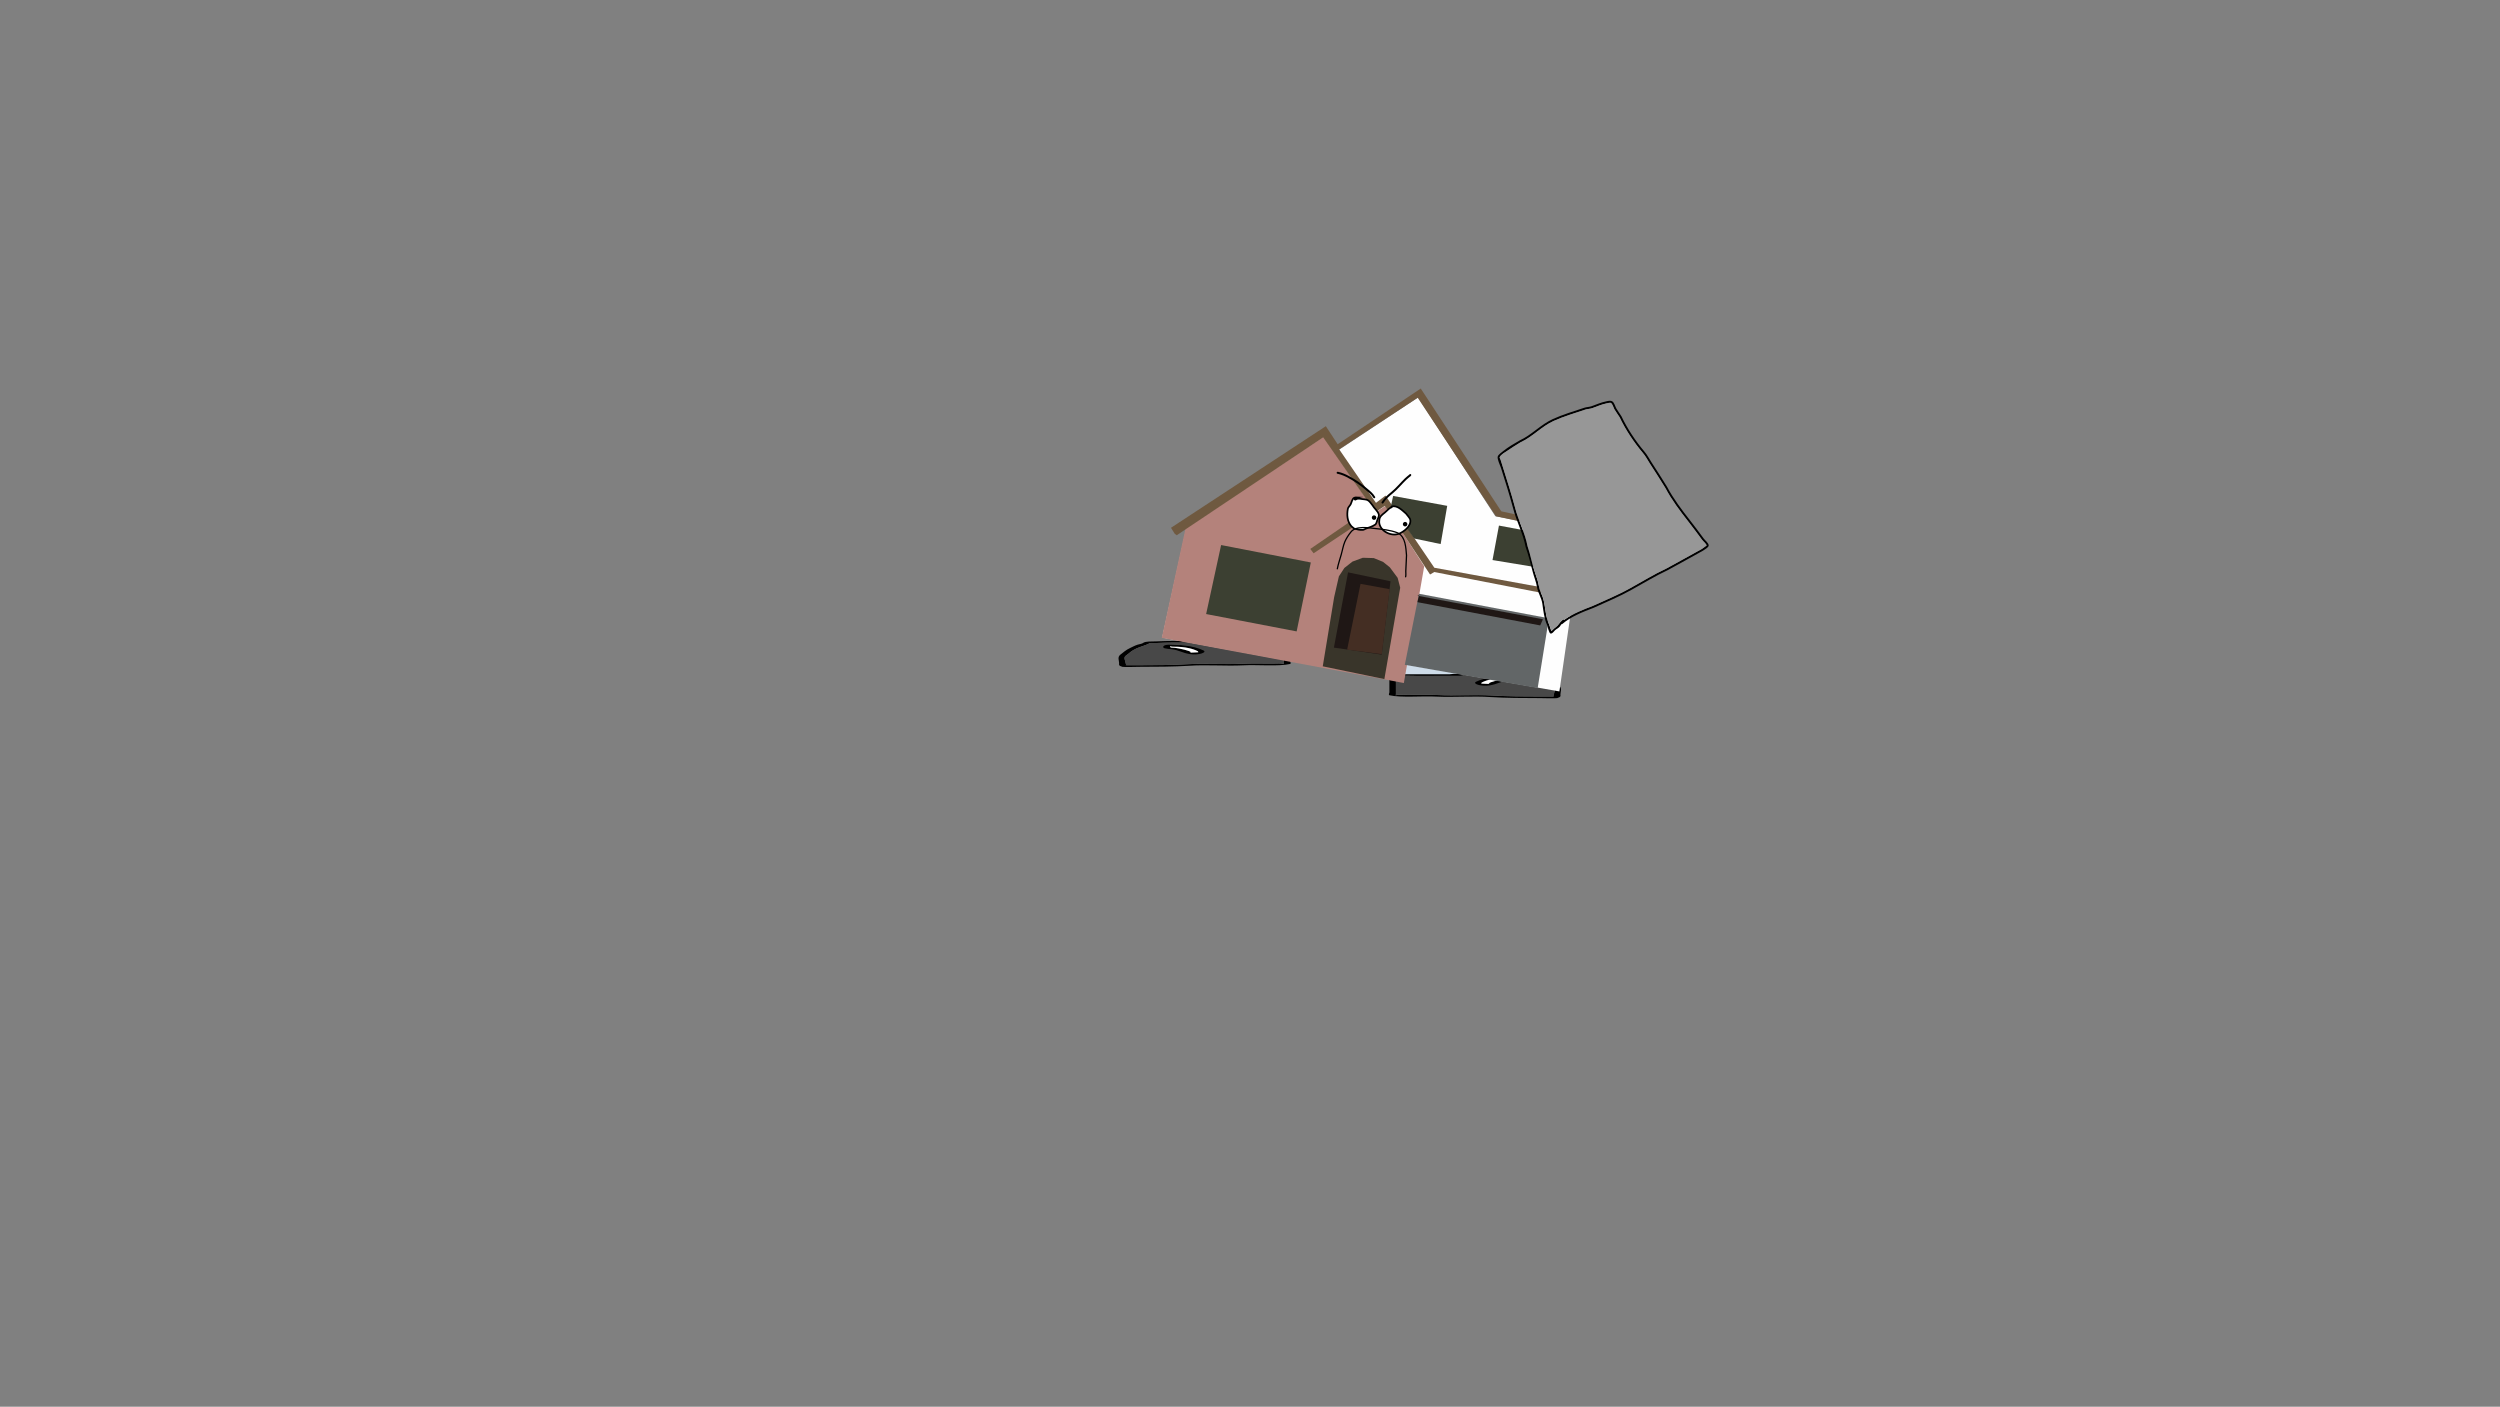 <svg version="1.1" xmlns="http://www.w3.org/2000/svg" xmlns:xlink="http://www.w3.org/1999/xlink" width="2878.25" height="1619.58" viewBox="0,0,2878.25,1619.58"><rect x="0" y="0" width="2878.25" height="1619.58" fill="#808080" stroke="none"/><g transform="translate(1117.373,629.809)"><g data-paper-data="{&quot;isPaintingLayer&quot;:true}" stroke-linejoin="miter" stroke-miterlimit="10" stroke-dasharray="" stroke-dashoffset="0" style="mix-blend-mode: normal"><g fill-rule="nonzero" stroke-width="0"><path d="M283.824,111.955l24.595,-21.009l68.721,-0.188l-14.467,21.196z" fill="#cedce9" stroke="#000000" stroke-linecap="round"/><g stroke="none" stroke-linecap="butt"><path d="M277.287,110.854c-2.373,-0.297 -8.022,-0.759 -5.547,-1.237c-1.353,0.153 -3.159,0.34 -4.12,0.39c-4.551,0.238 -10.45,0 -15.146,0c-12.885,0 -25.393,-0.126 -37.865,0.473c-5.636,0.271 -7.186,-0.566 -8.917,0.605c-3.57,1.964 -10.287,3.717 -14.602,5.694c-5.848,2.68 -8.116,5.267 -11.701,7.954c-4.057,2.213 -0.752,6.462 -0.752,8.925c0,0.659 1.138,1.833 0.051,2.318c1.081,0.025 2.124,0.047 2.789,0.047c4.418,0 8.835,0 13.253,0c17.573,0 37.99,-0.096 55.046,-1.161c20.251,-1.136 42.2,0.493 62.614,-0.527c11.179,-0.512 23.366,-0.207 34.748,-0.204c5.774,0.002 10.719,-0.546 13.253,0.473c0.666,0.268 0,-0.631 0,-0.946c0,-0.788 0,-1.577 0,-2.365c0,-4.415 0,-8.83 0,-13.244c0,-1.044 -1.095,-4.778 1.17,-5.182c-0.425,-0.006 -0.906,-0.017 -1.17,-0.021c-2.343,-0.043 -3.652,-0.01 -5.48,-0.336c-3.174,-0.566 -13.882,-0.137 -18.186,-0.137c-16.724,0 -33.448,0 -50.172,0c0,0 -3.787,0 -3.787,-0.946c0,-0.039 0.006,-0.076 0.019,-0.112c-1.81,-0.096 -3.639,-0.229 -5.499,-0.461zM336.726,110.481c10.095,0 22.998,-0.449 29.893,1.469c3.951,1.099 1.346,4.623 1.346,6.099c0,4.415 0,8.83 0,13.244c0,0.504 1.304,3.005 0,3.311c-13.173,3.092 -38.003,0.681 -54.089,1.586c-19.962,0.997 -42.95,-0.903 -62.263,0.507c-17.579,1.098 -38.758,1.218 -56.883,1.218c-2.6,0 -18.192,0.492 -19.879,0c-4.84,-1.411 -3.787,-2.587 -3.787,-4.257c0,-3.02 -2.143,-6.62 1.141,-9.523c3.675,-2.754 6.251,-5.516 12.112,-8.202c2.364,-1.083 4.918,-2.532 7.973,-3.511c1.999,-0.64 5.821,-1.16 6.299,-1.993c3.239,-2.191 9.094,-1.473 16.021,-1.841c12.331,-0.656 25.091,-0.473 37.865,-0.473c4.711,0 13.916,-0.542 17.239,-0.373c5.785,0.293 9.139,1.526 14.746,1.892c4.114,0.269 8.45,0.11 13.253,0.71c0.365,0.046 0.729,0.091 1.094,0.137c12.639,0 25.279,0 37.918,0z" fill="#000000"/><path d="M282.839,111.269c-0.012,0.036 -0.018,0.073 -0.018,0.112c0,0.946 3.805,0.948 3.805,0.948c16.724,0 33.537,0.019 50.261,0.019c4.304,0 15.022,-0.425 18.196,0.141c1.828,0.326 3.14,0.295 5.483,0.338c0.264,0.005 0.746,0.015 1.171,0.022c-2.265,0.404 -1.159,4.147 -1.159,5.191c0,4.415 -0.008,8.856 -0.008,13.271c0,0.788 -0.006,1.581 -0.006,2.369c0,0.315 0.663,1.215 -0.003,0.947c-2.534,-1.019 -7.483,-0.469 -13.257,-0.471c-11.383,-0.004 -23.603,-0.297 -34.782,0.215c-20.414,1.02 -42.564,-0.601 -62.815,0.536c-17.056,1.065 -37.556,1.145 -55.129,1.145c-4.418,0 -8.843,-0.003 -13.261,-0.003c-0.665,0 -1.71,-0.023 -2.79,-0.047c1.087,-0.485 -0.058,-1.662 -0.058,-2.322c0,-2.463 -3.322,-6.728 0.735,-8.941c3.585,-2.687 5.861,-5.292 11.709,-7.972c4.315,-1.977 11.06,-3.744 14.63,-5.708c1.731,-1.171 3.292,-0.338 8.928,-0.608c12.472,-0.599 25.062,-0.486 37.947,-0.486c4.696,0 10.648,0.236 15.199,-0.002c0.961,-0.05 2.781,-0.237 4.135,-0.39c-2.475,0.478 3.195,0.941 5.569,1.237c1.86,0.232 3.711,0.367 5.521,0.462z" fill="#484848"/><path d="M229.756,114.738c0,0.32 1.305,0.707 0.655,0.96c1.664,0.043 3.338,0.136 4.825,0.322c5.733,0.716 17.397,3.326 18.497,5.052c0.089,0.14 -1.532,0.164 -1.257,0.288c0.914,0.414 8.359,-0.306 9.216,-0.188c0.194,0.027 0.289,0.068 0.327,0.119c-0.04,-0.157 -0.076,-0.308 -0.076,-0.404c0,-0.335 0.053,-0.696 -0.547,-0.996c-5.099,-2.642 -13.429,-5.153 -27.852,-5.153c0,0 -1.702,-0 -2.824,-0.285c-0.374,-0.053 -0.665,-0.116 -0.86,-0.189c-0.05,0.18 -0.103,0.364 -0.103,0.474zM261.941,121.833c0.258,0.194 0.182,-0.128 0.096,-0.464c-0.018,0.146 -0.273,0.332 -0.096,0.464zM268.168,119.045c4.708,2.353 -5.982,5.79 -15.693,4.207c-9.162,-1.493 -12.265,-4.495 -20.626,-5.54c-2.825,-0.353 -6.21,-0.546 -8.32,-1.133c-3.344,-0.93 -1.862,-4.107 4.533,-4.107c4.605,0 6.873,0.373 11.16,0.373h1.893c0,0 2.173,0 3.227,0.411c11.216,0.915 18.414,3.239 23.826,5.788z" fill="#000000"/><path d="M229.718,114.232c0.195,0.073 0.486,0.136 0.86,0.189c1.122,0.285 2.832,0.283 2.832,0.283c14.423,0 23.054,2.567 28.153,5.209c0.6,0.3 0.53,0.667 0.53,1.003c0,0.095 0.029,0.249 0.069,0.406c-0.038,-0.05 -0.132,-0.092 -0.326,-0.119c-0.856,-0.118 -8.366,0.615 -9.28,0.2c-0.275,-0.124 1.167,-0.231 1.077,-0.371c-1.1,-1.725 -12.819,-4.322 -18.553,-5.038c-1.487,-0.186 -3.171,-0.275 -4.835,-0.318c0.651,-0.253 -0.639,-0.646 -0.639,-0.966c0,-0.11 0.061,-0.296 0.111,-0.477z" fill="#ffffff"/></g></g><g fill-rule="nonzero" stroke-width="0"><path d="M487.535,147.977l-14.467,-52.602l68.721,0.466l24.595,52.137z" fill="#cedce9" stroke="#000000" stroke-linecap="round"/><path d="M572.919,146.876c-1.86,0.232 -3.688,0.365 -5.499,0.461c0.012,0.036 0.019,0.073 0.019,0.112c0,0.946 -3.787,0.946 -3.787,0.946c-16.724,0 -33.448,0 -50.172,0c-4.304,0 -15.012,-0.429 -18.186,0.137c-1.828,0.326 -3.137,0.294 -5.48,0.336c-0.264,0.005 -0.745,0.015 -1.17,0.021c2.265,0.404 1.17,4.138 1.17,5.182c0,4.415 0,8.83 0,13.244c0,0.788 0,1.577 0,2.365c0,0.315 -0.666,1.214 0,0.946c2.534,-1.019 7.479,-0.471 13.253,-0.473c11.383,-0.004 23.569,-0.308 34.748,0.204c20.414,1.02 42.363,-0.61 62.614,0.527c17.056,1.065 37.474,1.161 55.046,1.161c4.418,0 8.835,0 13.253,0c0.665,0 1.708,-0.022 2.789,-0.047c-1.087,-0.485 0.051,-1.659 0.051,-2.318c0,-2.463 3.305,-6.712 -0.752,-8.925c-3.585,-2.687 -5.853,-5.274 -11.701,-7.954c-4.315,-1.977 -11.032,-3.73 -14.602,-5.694c-1.731,-1.171 -3.28,-0.334 -8.917,-0.605c-12.472,-0.599 -24.981,-0.473 -37.865,-0.473c-4.697,0 -10.595,0.238 -15.146,0c-0.961,-0.05 -2.766,-0.237 -4.12,-0.39c2.475,0.478 -3.173,0.94 -5.547,1.237zM513.481,146.502c12.639,0 25.279,0 37.918,0c0.365,-0.046 0.729,-0.091 1.094,-0.137c4.803,-0.6 9.138,-0.441 13.253,-0.71c5.607,-0.366 8.961,-1.599 14.746,-1.892c3.323,-0.169 12.528,0.373 17.239,0.373c12.774,0 25.535,-0.182 37.866,0.473c6.927,0.368 12.781,-0.35 16.021,1.841c0.478,0.832 4.3,1.352 6.299,1.993c3.055,0.978 5.609,2.428 7.973,3.511c5.861,2.686 8.438,5.448 12.112,8.202c3.284,2.903 1.141,6.503 1.141,9.523c0,1.67 1.053,2.846 -3.787,4.257c-1.688,0.492 -17.279,0 -19.879,0c-18.125,0 -39.304,-0.12 -56.883,-1.218c-19.312,-1.41 -42.301,0.49 -62.263,-0.507c-16.086,-0.905 -40.916,1.506 -54.089,-1.586c-1.304,-0.306 0,-2.807 0,-3.311c0,-4.415 0,-8.83 0,-13.244c0,-1.476 -2.604,-5 1.346,-6.099c6.894,-1.918 19.797,-1.469 29.893,-1.469z" fill="#000000" stroke="none" stroke-linecap="butt"/><path d="M567.368,147.291c1.81,-0.096 3.661,-0.23 5.521,-0.462c2.373,-0.296 8.044,-0.759 5.569,-1.237c1.353,0.153 3.174,0.34 4.135,0.39c4.551,0.238 10.503,0.002 15.199,0.002c12.884,0 25.475,-0.113 37.947,0.486c5.636,0.271 7.198,-0.562 8.929,0.608c3.57,1.964 10.316,3.731 14.631,5.708c5.848,2.68 8.124,5.285 11.709,7.972c4.057,2.213 0.735,6.478 0.735,8.941c0,0.659 -1.145,1.836 -0.058,2.322c-1.08,0.025 -2.126,0.047 -2.79,0.047c-4.418,0 -8.843,0.003 -13.261,0.003c-17.573,0 -38.073,-0.08 -55.129,-1.145c-20.251,-1.137 -42.401,0.484 -62.815,-0.536c-11.179,-0.512 -23.4,-0.218 -34.782,-0.215c-5.774,0.002 -10.724,-0.548 -13.257,0.471c-0.666,0.268 -0.003,-0.632 -0.003,-0.947c0,-0.788 -0.006,-1.581 -0.006,-2.369c0,-4.415 -0.008,-8.856 -0.008,-13.271c0,-1.044 1.107,-4.787 -1.159,-5.191c0.425,-0.006 0.906,-0.017 1.171,-0.022c2.343,-0.043 3.655,-0.012 5.483,-0.338c3.174,-0.566 13.892,-0.141 18.196,-0.141c16.724,0 33.537,-0.019 50.261,-0.019c0,0 3.805,-0.002 3.805,-0.948c0,-0.039 -0.006,-0.076 -0.018,-0.112z" fill="#484848" stroke="none" stroke-linecap="butt"/><path d="M620.451,150.76c0,-0.11 -0.052,-0.293 -0.103,-0.474c-0.195,0.073 -0.486,0.136 -0.86,0.189c-1.122,0.285 -2.824,0.285 -2.824,0.285c-14.423,0 -22.754,2.511 -27.852,5.153c-0.6,0.3 -0.547,0.661 -0.547,0.996c0,0.095 -0.037,0.247 -0.076,0.404c0.038,-0.05 0.133,-0.092 0.327,-0.119c0.856,-0.118 8.302,0.602 9.216,0.188c0.275,-0.124 -1.347,-0.148 -1.257,-0.288c1.1,-1.725 12.763,-4.335 18.497,-5.052c1.487,-0.186 3.161,-0.279 4.825,-0.322c-0.651,-0.253 0.655,-0.641 0.655,-0.96zM588.169,157.391c-0.086,0.336 -0.162,0.658 0.096,0.464c0.177,-0.132 -0.078,-0.318 -0.096,-0.464zM582.039,155.067c5.412,-2.549 12.609,-4.873 23.826,-5.788c1.054,-0.411 3.227,-0.411 3.227,-0.411h1.893c4.287,0 6.555,-0.373 11.16,-0.373c6.395,0 7.877,3.177 4.533,4.107c-2.11,0.587 -5.495,0.78 -8.32,1.133c-8.361,1.045 -11.464,4.046 -20.626,5.54c-9.711,1.583 -20.401,-1.855 -15.693,-4.207z" fill="#000000" stroke="none" stroke-linecap="butt"/><path d="M620.489,150.254c0.05,0.18 0.111,0.367 0.111,0.477c0,0.32 -1.29,0.713 -0.639,0.966c-1.664,0.043 -3.348,0.132 -4.835,0.318c-5.734,0.716 -17.453,3.313 -18.553,5.038c-0.09,0.14 1.352,0.247 1.077,0.371c-0.914,0.414 -8.424,-0.318 -9.28,-0.2c-0.194,0.027 -0.288,0.068 -0.326,0.119c0.04,-0.157 0.069,-0.31 0.069,-0.406c0,-0.335 -0.07,-0.703 0.53,-1.003c5.099,-2.642 13.73,-5.209 28.153,-5.209c0,0 1.71,0.002 2.832,-0.283c0.374,-0.053 0.665,-0.116 0.86,-0.189z" fill="#ffffff" stroke="none" stroke-linecap="butt"/></g><path d="M-1117.373,989.77v-1619.58h2878.25v1619.58z" fill="none" fill-rule="nonzero" stroke="#000000" stroke-width="0" stroke-linecap="butt"/><g><path d="M613.728,40.879l-0.184,-0.268l7.28,1.122z" fill="#3f7e38" fill-rule="evenodd" stroke="none" stroke-width="1" stroke-linecap="butt"/><path d="M220.647,104.275l27.727,-125.698l158.222,-105.466l12.532,18.273l96.236,-63.575l88.801,136.672l86.157,17.665l-11.657,74.861l14.785,1.99l-15.512,107.233l-176.508,-30.818l-4.183,19.341z" fill="#fefefe" fill-rule="nonzero" stroke="#000000" stroke-width="0" stroke-linecap="round"/><path d="M220.139,104.582l27.345,-125.851l159.036,-105.836l59.866,87.002l11.395,-7.366l44.541,69.618l-23.441,134.392z" fill="#b4827b" fill-rule="nonzero" stroke="#000000" stroke-width="0" stroke-linecap="round"/><path d="M405.515,137.339l13.101,-79.548l5.478,-24.055l6.343,-9.693l9.321,-7.314l11.894,-4.389l12.6,0.369l10.662,4.351l7.843,6.325l8.989,12.088l2.944,11.331l-18.244,105.207z" fill="#39352a" fill-rule="nonzero" stroke="#000000" stroke-width="0" stroke-linecap="round"/><path d="M473.375,123.858l-55.037,-8.057l16.311,-86.652l48.878,10.268z" fill="#1f1715" fill-rule="nonzero" stroke="#000000" stroke-width="0" stroke-linecap="round"/><path d="M433.587,118.129l15.416,-75.735l33.537,6.12l-9.078,74.844z" fill="#442e23" fill-rule="nonzero" stroke="#000000" stroke-width="0" stroke-linecap="round"/><path d="M608.37,-24.712l54.449,10.22l-7.001,38.533l-54.861,-9.056z" fill="#3c4032" fill-rule="nonzero" stroke="#000000" stroke-width="0" stroke-linecap="round"/><path d="M499.998,135.596l16.282,-81.815l149.61,28.238l-12.933,80.346z" fill="#626667" fill-rule="nonzero" stroke="#000000" stroke-width="0" stroke-linecap="round"/><path d="M514.241,55.996l144.749,27.175l-3.102,7.077l-141.366,-26.784l1.809,-7.923z" fill="#1f1715" fill-rule="nonzero" stroke="#000000" stroke-width="0" stroke-linecap="round"/><path d="M394.985,7.2l-3.856,-5.007l70.564,-48.444l-55.677,-80.082l-168.601,112.752l-2.287,-1.64l-4.338,-6.947l178.257,-116.973l13.65,20.746l95.632,-64.113l92.724,141.373l95.816,21.018l-5.219,5.055l-96.706,-20.351l-90.126,-136.536l-90.426,59.417l42.389,61.667l10.954,-8.371l56.233,83.065l176.828,32.214l-4.795,6.16l-172.13,-33.446l-4.831,2.857l-52.001,-79.021z" fill="#6f5940" fill-rule="nonzero" stroke="#000000" stroke-width="0" stroke-linecap="round"/><path d="M484.15,-47.699l2.373,-11.12l62.278,11.395l-7.553,43.999l-30.599,-6.426z" fill="#3c4032" fill-rule="nonzero" stroke="#000000" stroke-width="0" stroke-linecap="round"/><path d="M375.459,97.136l-104.21,-19.999l17.253,-79.44l103.271,20.065z" fill="#3c4032" fill-rule="nonzero" stroke="#000000" stroke-width="0" stroke-linecap="round"/><path d="M484.959,-46.597c6.19,-2.011 12.365,4.627 16.384,8.023c1.287,1.975 4.526,4.908 4.95,7.269c1.288,7.173 -7.777,14.166 -13.527,16.142c-9.123,3.162 -21.909,-3.654 -22.27,-13.593c0.279,-1.801 -0.009,-3.209 0.77,-4.944c1.554,-3.459 5.089,-5.068 7.628,-7.723c1.538,-1.608 3.7,-3.604 5.845,-4.407l-0.123,-0.644c0.113,-0.044 0.228,-0.085 0.343,-0.122z" fill="#ffffff" fill-rule="nonzero" stroke="#000000" stroke-width="2" stroke-linecap="butt"/><path d="M442.53,-56.07c0,0 -0.764,0.395 -0.267,1.106c0.498,0.711 1.211,0.212 1.211,0.212c1.917,-1.448 4.998,-0.897 7.249,-0.498c1.908,0.338 4.895,0.323 6.62,1.295c2.234,1.258 3.662,3.727 5.252,5.606c1.904,3.484 6.397,6.91 7.42,10.737c0.591,2.214 -1.033,4.755 -1.732,6.678c-0.53,1.457 -1.061,4.402 -2.382,5.128c-3.114,2.188 -7.32,3.339 -10.862,4.67c-1.044,0.392 -2.211,1.309 -3.367,1.401c-3.348,0.265 -6.947,-0.652 -10.136,-1.582c-0.883,-1.039 -2.168,-1.595 -3.064,-2.622c-4.896,-5.611 -5.326,-13.027 -4.095,-20.006c0.115,-1.519 2.466,-3.731 3.252,-5.248c1.052,-2.031 1.758,-6.325 4.06,-7.476c0.91,-0.455 2.084,-0.562 3.33,-0.485c-0.996,0.213 -1.821,0.641 -2.489,1.085z" fill="#ffffff" fill-rule="nonzero" stroke="#000000" stroke-width="2" stroke-linecap="butt"/><path d="M462.016,-34.318c0.25,-1.416 1.6,-2.361 3.015,-2.111c1.416,0.25 2.361,1.6 2.111,3.015c-0.25,1.416 -1.6,2.361 -3.015,2.111c-1.416,-0.25 -2.361,-1.6 -2.111,-3.015z" fill="#000000" fill-rule="nonzero" stroke="none" stroke-width="0.5" stroke-linecap="butt"/><path d="M497.783,-26.774c0.25,-1.416 1.6,-2.361 3.015,-2.111c1.416,0.25 2.361,1.6 2.111,3.015c-0.25,1.416 -1.6,2.361 -3.015,2.111c-1.416,-0.25 -2.361,-1.6 -2.111,-3.015z" fill="#000000" fill-rule="nonzero" stroke="none" stroke-width="0.5" stroke-linecap="butt"/><path d="M421.515,-85.699c0.201,-1.139 1.34,-0.938 1.34,-0.938l0.714,0.128c4.306,1.001 8.602,2.79 12.416,4.99c7.284,3.795 13.332,8.054 19.626,13.323c3.765,3.151 7.696,6.003 10.165,10.31c0,0 0.575,1.004 -0.429,1.579c-1.004,0.575 -1.579,-0.429 -1.579,-0.429c-2.314,-4.043 -6.105,-6.725 -9.643,-9.686c-6.185,-5.178 -12.099,-9.339 -19.254,-13.069c-3.629,-2.092 -7.722,-3.826 -11.823,-4.764l-0.596,-0.103c0,0 -1.139,-0.201 -0.938,-1.34z" fill="#000000" fill-rule="nonzero" stroke="none" stroke-width="0.5" stroke-linecap="butt"/><path d="M506.908,-83.858c0.95,0.66 0.29,1.61 0.29,1.61l-0.457,0.561c-1.821,1.392 -3.492,2.891 -5.199,4.419c-5.164,5.016 -9.924,10.941 -15.487,15.497c-4.43,3.628 -7.596,6.331 -10.753,11.168c0,0 -0.633,0.968 -1.601,0.335c-0.968,-0.633 -0.335,-1.601 -0.335,-1.601c3.304,-5.034 6.604,-7.909 11.223,-11.691c5.522,-4.523 10.248,-10.42 15.376,-15.399c1.763,-1.578 3.492,-3.126 5.372,-4.565l-0.038,-0.043c0,0 0.66,-0.95 1.61,-0.29z" fill="#000000" fill-rule="nonzero" stroke="none" stroke-width="0.5" stroke-linecap="butt"/><path d="M422.169,25.753c-0.737,-0.137 -0.6,-0.875 -0.6,-0.875l0.017,-0.09c0.997,-5.325 2.928,-10.749 4.394,-16.027c1.486,-4.919 2.234,-10.28 4.216,-15.024c1.62,-3.88 4.5,-8.225 7.121,-11.488c5.805,-7.506 19.632,-5.312 27.988,-4.388c9.146,1.052 18.313,1.803 26.962,5.233c9.335,4.815 9.633,17.396 10.441,26.498c-0.288,6.04 -0.664,12.091 -0.843,18.134c-0.068,2.285 0.335,4.449 -0.206,6.683c0,0 -0.18,0.728 -0.908,0.548c-0.728,-0.18 -0.548,-0.908 -0.548,-0.908c0.531,-2.088 0.099,-4.207 0.163,-6.357c0.177,-6.02 0.534,-12.054 0.843,-18.07c-0.764,-8.382 -0.874,-20.709 -9.561,-25.162c-8.501,-3.359 -17.525,-4.075 -26.51,-5.108c-7.698,-0.852 -21.288,-3.141 -26.642,3.827c-2.548,3.136 -5.354,7.39 -6.917,11.142c-1.954,4.69 -2.688,9.997 -4.157,14.858c-1.453,5.23 -3.382,10.608 -4.36,15.884l-0.017,0.09c0,0 -0.137,0.737 -0.875,0.6z" fill="#000000" fill-rule="nonzero" stroke="none" stroke-width="0.5" stroke-linecap="butt"/></g><g fill-rule="nonzero" stroke="none" stroke-width="0.5" stroke-linecap="butt"><path d="M683.576,83.671c0.005,0.005 0.009,0.01 0.014,0.015c9.597,-6.955 21.464,-11.633 32.527,-15.829c14.569,-6.672 29.584,-12.791 43.56,-20.654c13.918,-7.616 27.34,-16.029 41.739,-22.681c13.42,-7.558 27.095,-14.69 40.431,-22.303c0.38,-0.314 5.587,-3.903 5.563,-3.997c-0.577,-2.232 -3.823,-4.638 -5.168,-6.461c-5.225,-7.078 -10.446,-14.14 -15.878,-21.069c-9.633,-12.289 -19.274,-25.037 -26.573,-38.863c-5.731,-9.556 -11.925,-18.743 -17.862,-28.124c-2.6,-4.109 -4.74,-8.268 -7.914,-12.02c-10.275,-12.189 -19.936,-26.678 -26.747,-41.063c-1.862,-3.106 -4.157,-5.919 -5.925,-9.046c-1.239,-2.193 -2.034,-5.788 -3.955,-7.348c-0.886,-0.719 -4.238,0.245 -5.014,0.401c-5.607,1.128 -10.996,3.485 -16.332,5.44c-2.842,1.034 -5.884,0.934 -8.683,1.889c-11.912,4.063 -24.646,7.747 -36.056,12.956c-13.939,6.364 -24.054,18.152 -38.03,24.544c-5.275,2.996 -10.176,6.46 -15.244,9.74c-2.626,1.7 -7.369,4.354 -8.723,7.265c-0.428,0.92 0.662,1.921 0.939,2.897c0.828,2.914 1.838,5.779 2.727,8.677c4.87,15.508 9.742,30.665 13.953,46.351c3.752,15.068 11.549,29.224 14.383,44.51c3.57,10.147 5.21,20.963 8.823,31.065c1.869,5.224 3.58,10.303 4.449,15.809c0.72,4.81 3.757,9.44 5.003,14.21c2.478,9.489 2.349,19.978 6.515,29c0.64,2.166 1.637,4.122 2.155,6.315c0.085,0.362 0.338,0.922 0.415,1.346c0.452,-0.395 1.121,-0.896 1.424,-1.199c1.163,-1.163 2.089,-2.122 3.469,-3.084c3.285,-2.29 4.577,-5.676 7.619,-8.108l0.679,-0.639c0,0 0.888,-0.829 1.718,0.059zM680.304,88.84c-0.606,0.881 -1.177,1.805 -1.952,2.755c-1.558,1.908 -3.929,2.71 -5.621,4.427c-1.099,1.114 -3.127,4.217 -5.165,3.483c-1.552,-0.559 -3.266,-8.048 -3.746,-9.669c-3.429,-7.55 -4.34,-16.519 -5.499,-24.627c-0.952,-6.668 -5.075,-12.555 -6.144,-19.057c-0.965,-6.114 -3.419,-11.588 -4.919,-17.525c-2.458,-9.725 -4.998,-19.625 -8.301,-29.101c-2.868,-15.29 -10.633,-29.448 -14.388,-44.528c-4.202,-15.649 -9.062,-30.766 -13.921,-46.239c-0.904,-2.947 -4.672,-10.089 -3.623,-13.142c0.709,-2.065 4.452,-4.688 6.084,-5.991c5.805,-4.637 12.539,-8.637 19.055,-12.33c13.995,-6.415 24.141,-18.206 38.127,-24.591c11.478,-5.24 24.346,-9.07 36.358,-13.071c2.783,-0.927 5.754,-0.812 8.555,-1.846c5.455,-1.998 10.956,-4.377 16.686,-5.54c2.333,-0.473 4.843,-1.309 7.067,0.127c2.235,1.444 3.231,5.74 4.516,8.036c1.752,3.129 4.073,5.959 5.935,9.066c6.746,14.215 16.272,28.615 26.461,40.641c3.237,3.835 5.447,8.07 8.099,12.269c5.954,9.427 12.186,18.652 17.939,28.251c7.25,13.716 16.807,26.363 26.368,38.556c5.439,6.938 10.675,14.005 15.9,21.098c1.504,2.042 5.625,5.132 5.662,7.842c0.033,2.413 -4.918,4.699 -6.611,6.087c-13.408,7.699 -27.188,14.868 -40.705,22.466c-14.369,6.655 -27.77,15.039 -41.666,22.643c-14.052,7.907 -29.148,14.071 -43.801,20.772c-12.343,4.69 -25.782,9.938 -35.716,18.444c0,0 -0.475,0.406 -1.035,0.296z" fill="#000000"/><path d="M681.838,83.691l-0.679,0.639c-3.042,2.432 -4.337,5.817 -7.622,8.107c-1.38,0.962 -2.307,1.92 -3.47,3.084c-0.302,0.303 -0.973,0.804 -1.424,1.199c-0.077,-0.424 -0.33,-0.984 -0.416,-1.346c-0.518,-2.192 -1.517,-4.15 -2.158,-6.315c-4.166,-9.022 -4.047,-19.516 -6.525,-29.005c-1.246,-4.769 -4.29,-9.404 -5.01,-14.214c-0.869,-5.506 -2.589,-10.591 -4.457,-15.815c-3.613,-10.101 -5.269,-20.938 -8.839,-31.084c-2.834,-15.286 -10.642,-29.484 -14.394,-44.552c-4.211,-15.686 -9.075,-30.876 -13.946,-46.384c-0.889,-2.898 -1.897,-5.767 -2.725,-8.681c-0.278,-0.977 -1.367,-1.978 -0.939,-2.898c1.354,-2.911 6.101,-5.571 8.727,-7.271c5.068,-3.28 9.976,-6.753 15.251,-9.749c13.976,-6.392 24.117,-18.2 38.057,-24.564c11.411,-5.209 24.171,-8.9 36.083,-12.963c2.8,-0.955 5.847,-0.855 8.69,-1.889c5.336,-1.955 10.735,-4.311 16.343,-5.439c0.776,-0.156 4.131,-1.12 5.017,-0.401c1.921,1.56 2.719,5.156 3.959,7.349c1.768,3.128 4.068,5.942 5.931,9.048c6.812,14.385 16.504,28.893 26.779,41.081c3.174,3.751 5.323,7.921 7.923,12.03c5.938,9.381 12.145,18.597 17.876,28.152c7.299,13.826 16.942,26.607 26.575,38.896c5.432,6.929 10.651,14.002 15.876,21.08c1.345,1.822 4.59,4.231 5.167,6.464c0.024,0.094 -5.184,3.686 -5.564,4c-13.336,7.613 -27.024,14.767 -40.444,22.325c-14.399,6.652 -27.849,15.087 -41.767,22.703c-13.975,7.863 -29.025,13.99 -43.594,20.662c-11.063,4.196 -22.95,8.872 -32.547,15.827c-0.005,-0.005 -0.009,-0.01 -0.014,-0.015c-0.829,-0.888 -1.719,-0.059 -1.719,-0.059z" data-paper-data="{&quot;noHover&quot;:false,&quot;origItem&quot;:[&quot;Path&quot;,{&quot;applyMatrix&quot;:true,&quot;segments&quot;:[[[172.87559,161.57925],[0.3209,0.96271],[-0.0018,-0.00541]],[[172.87031,161.56309],[0.00172,0.00537],[-9.70311,1.94404]],[[142.67521,162.27335],[9.85703,0.6599],[-13.37953,0.00079]],[[102.42788,162.81169],[13.34247,-1.11168],[-13.21327,0.94392]],[[62.85831,165.52166],[13.24297,-0.04499],[-12.81485,1.07307]],[[24.41271,168.39881],[12.77047,-1.14365],[-0.39767,0.10615]],[[18.80047,169.49962],[0.01419,-0.07968],[-0.33762,1.8952]],[[20.4779,176.20071],[-0.38769,-1.851],[1.50582,7.18944]],[[25.20811,197.71425],[-1.71525,-7.148],[3.04111,12.67736]],[[31.87211,236.45336],[-0.73517,-13.03284],[1.0291,9.24635]],[[35.65614,264.01254],[-1.24653,-9.18555],[0.54593,4.02289]],[[37.48617,275.88814],[-1.10551,-3.95113],[3.56355,12.82446]],[[43.51771,316.35851],[-0.17077,-13.28825],[0.33423,3.00508]],[[44.87106,325.28551],[-0.25469,-2.98873],[0.17857,2.09547]],[[45.31939,332.23837],[-0.91643,-1.85176],[0.42246,0.85363]],[[49.26512,333.6765],[-0.6434,-0.15122],[4.64896,1.09268]],[[63.55399,335.22393],[-4.73022,-0.37093],[2.51723,0.20283]],[[70.80267,336.80813],[-2.45739,-0.24821],[10.45566,1.05606]],[[102.67809,339.50549],[-10.47302,-0.01168],[12.79401,0.01429]],[[140.07955,334.09208],[-12.83119,-0.0056],[5.04588,-0.44102]],[[155.03722,331.99695],[-4.98713,0.72851],[2.58437,-0.37752]],[[164.18465,329.51412],[-2.03993,1.73886],[0.64509,-0.54988]],[[164.47863,326.98824],[-0.12875,0.83781],[0.38419,-2.50006]],[[165.42461,319.45306],[-0.33222,2.50949],[1.69313,-13.46557]],[[170.9437,279.41594],[-2.25556,13.37163],[2.38907,-12.74315]],[[175.49651,240.62686],[-3.16176,12.5897],[0.81706,-8.94371]],[[179.59683,213.97771],[-0.76826,8.92418],[0.39734,-4.61554]],[[181.7144,200.42992],[-1.2541,4.48216],[1.12553,-3.90163]],[[182.85593,187.90373],[-0.71228,4.05353],[1.4171,-8.06462]],[[187.99035,163.62353],[0.02664,8.29747],[0.26667,-1.8667]],[[188.54908,158.08064],[-0.36883,1.84415],[0.06085,-0.30425]],[[188.70168,156.91449],[-0.08916,0.34882],[-0.48004,0.14279]],[[187.20414,157.32988],[0.33485,-0.12462],[-1.28704,0.479]],[[183.49892,158.46544],[1.38215,-0.25074],[-3.28964,0.59678]],[[174.8968,161.97205],[3.15478,-0.7887],[0,0]],[174.15921,162.22106]],&quot;closed&quot;:true}]}" fill="#979797"/></g></g></g></svg><!--rotationCenter:1437.37278:809.80931-->